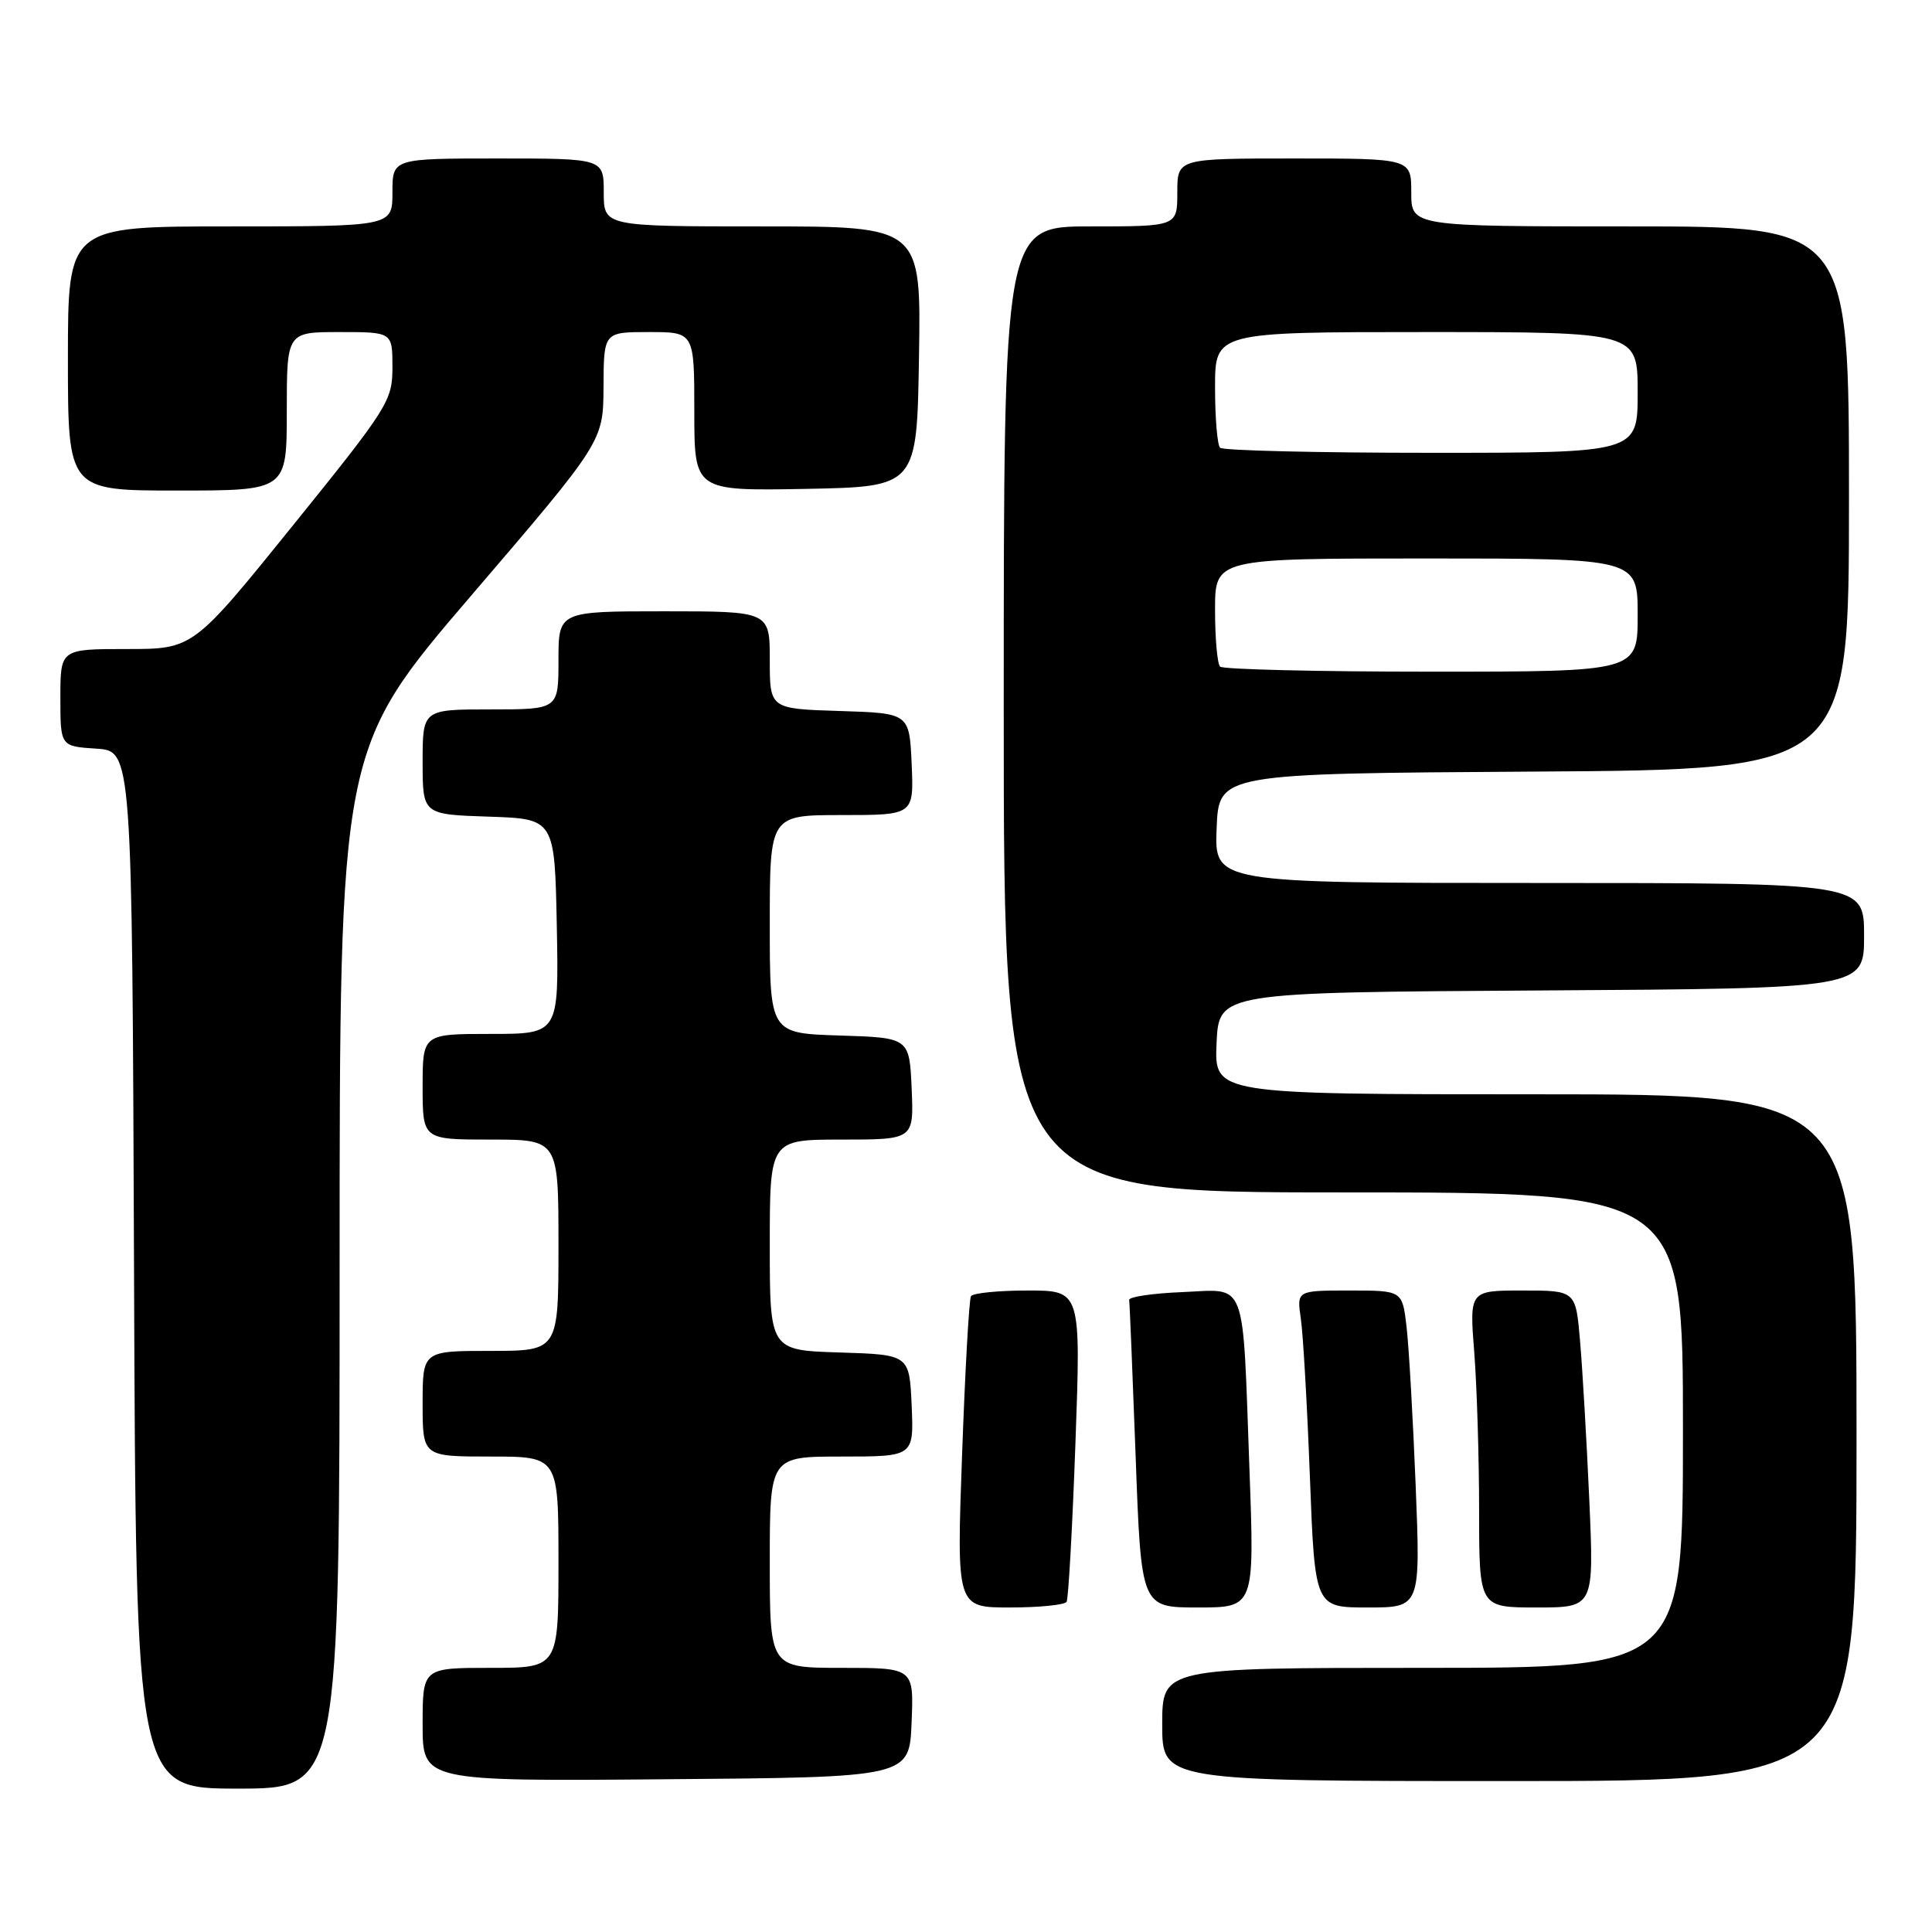 <?xml version="1.0" encoding="UTF-8" standalone="no"?>
<!DOCTYPE svg PUBLIC "-//W3C//DTD SVG 1.1//EN" "http://www.w3.org/Graphics/SVG/1.1/DTD/svg11.dtd" >
<svg xmlns="http://www.w3.org/2000/svg" xmlns:xlink="http://www.w3.org/1999/xlink" version="1.1" viewBox="0 0 256 256">
 <g >
 <path fill="currentColor"
d=" M 45.00 168.13 C 45.00 99.26 45.00 99.26 62.47 78.88 C 79.93 58.50 79.93 58.50 79.97 51.25 C 80.00 44.00 80.00 44.00 86.00 44.00 C 92.00 44.00 92.00 44.00 92.00 54.53 C 92.00 65.05 92.00 65.05 106.75 64.78 C 121.50 64.50 121.50 64.50 121.77 47.25 C 122.05 30.00 122.05 30.00 101.02 30.00 C 80.00 30.00 80.00 30.00 80.00 25.50 C 80.00 21.00 80.00 21.00 66.00 21.00 C 52.00 21.00 52.00 21.00 52.00 25.50 C 52.00 30.00 52.00 30.00 30.50 30.00 C 9.00 30.00 9.00 30.00 9.00 47.50 C 9.00 65.00 9.00 65.00 23.50 65.00 C 38.00 65.00 38.00 65.00 38.00 54.50 C 38.00 44.00 38.00 44.00 45.00 44.00 C 52.00 44.00 52.00 44.00 52.00 48.64 C 52.00 53.10 51.49 53.92 38.80 69.64 C 25.59 86.00 25.59 86.00 16.80 86.00 C 8.00 86.00 8.00 86.00 8.00 92.45 C 8.00 98.89 8.00 98.89 12.75 99.20 C 17.50 99.50 17.50 99.50 17.76 168.25 C 18.01 237.00 18.01 237.00 31.51 237.00 C 45.00 237.00 45.00 237.00 45.00 168.13 Z  M 120.79 228.25 C 121.09 221.00 121.09 221.00 111.54 221.00 C 102.00 221.00 102.00 221.00 102.00 207.00 C 102.00 193.00 102.00 193.00 111.55 193.00 C 121.09 193.00 121.09 193.00 120.80 186.25 C 120.50 179.50 120.50 179.50 111.25 179.21 C 102.00 178.92 102.00 178.92 102.00 164.96 C 102.00 151.00 102.00 151.00 111.55 151.00 C 121.09 151.00 121.09 151.00 120.80 144.25 C 120.50 137.50 120.50 137.50 111.25 137.21 C 102.00 136.92 102.00 136.92 102.00 122.46 C 102.00 108.00 102.00 108.00 111.55 108.00 C 121.09 108.00 121.09 108.00 120.80 101.25 C 120.50 94.50 120.50 94.50 111.25 94.21 C 102.00 93.92 102.00 93.92 102.00 87.46 C 102.00 81.00 102.00 81.00 88.00 81.00 C 74.00 81.00 74.00 81.00 74.00 87.50 C 74.00 94.00 74.00 94.00 65.00 94.00 C 56.00 94.00 56.00 94.00 56.00 100.96 C 56.00 107.92 56.00 107.92 64.75 108.21 C 73.50 108.50 73.50 108.50 73.78 122.75 C 74.05 137.00 74.05 137.00 65.03 137.00 C 56.00 137.00 56.00 137.00 56.00 144.00 C 56.00 151.00 56.00 151.00 65.00 151.00 C 74.00 151.00 74.00 151.00 74.00 165.00 C 74.00 179.00 74.00 179.00 65.00 179.00 C 56.00 179.00 56.00 179.00 56.00 186.00 C 56.00 193.00 56.00 193.00 65.00 193.00 C 74.00 193.00 74.00 193.00 74.00 207.00 C 74.00 221.00 74.00 221.00 65.00 221.00 C 56.00 221.00 56.00 221.00 56.00 228.51 C 56.00 236.03 56.00 236.03 88.25 235.76 C 120.50 235.50 120.50 235.50 120.79 228.25 Z  M 246.00 190.50 C 246.00 145.00 246.00 145.00 203.45 145.00 C 160.91 145.00 160.91 145.00 161.20 138.25 C 161.50 131.50 161.50 131.50 204.25 131.24 C 247.00 130.98 247.00 130.98 247.00 123.99 C 247.00 117.00 247.00 117.00 203.96 117.00 C 160.91 117.00 160.91 117.00 161.21 109.75 C 161.50 102.50 161.50 102.50 203.25 102.24 C 245.00 101.98 245.00 101.98 245.00 65.99 C 245.00 30.00 245.00 30.00 216.00 30.00 C 187.00 30.00 187.00 30.00 187.00 25.50 C 187.00 21.00 187.00 21.00 171.50 21.00 C 156.00 21.00 156.00 21.00 156.00 25.50 C 156.00 30.00 156.00 30.00 144.50 30.00 C 133.00 30.00 133.00 30.00 133.00 94.00 C 133.00 158.00 133.00 158.00 178.00 158.00 C 223.00 158.00 223.00 158.00 223.00 189.50 C 223.00 221.00 223.00 221.00 188.50 221.00 C 154.00 221.00 154.00 221.00 154.00 228.50 C 154.00 236.00 154.00 236.00 200.00 236.00 C 246.00 236.00 246.00 236.00 246.00 190.50 Z  M 141.33 212.25 C 141.57 211.84 142.10 202.39 142.50 191.25 C 143.23 171.00 143.23 171.00 136.18 171.00 C 132.29 171.00 128.91 171.34 128.66 171.75 C 128.41 172.16 127.88 181.61 127.48 192.75 C 126.75 213.00 126.75 213.00 133.81 213.00 C 137.70 213.00 141.08 212.66 141.33 212.25 Z  M 165.56 194.75 C 164.62 168.97 165.33 170.85 156.66 171.21 C 152.72 171.37 149.56 171.84 149.62 172.25 C 149.69 172.67 150.07 182.01 150.48 193.00 C 151.21 213.00 151.21 213.00 158.72 213.00 C 166.23 213.00 166.23 213.00 165.56 194.75 Z  M 187.58 196.75 C 187.22 187.81 186.68 178.36 186.37 175.75 C 185.81 171.00 185.81 171.00 178.82 171.00 C 171.82 171.00 171.82 171.00 172.37 174.75 C 172.67 176.81 173.21 186.26 173.57 195.75 C 174.23 213.00 174.23 213.00 181.23 213.00 C 188.23 213.00 188.23 213.00 187.58 196.75 Z  M 210.59 198.75 C 210.24 190.91 209.69 181.46 209.37 177.75 C 208.80 171.00 208.80 171.00 201.75 171.00 C 194.70 171.00 194.70 171.00 195.35 179.25 C 195.70 183.79 195.99 193.24 195.99 200.25 C 196.00 213.00 196.00 213.00 203.61 213.00 C 211.22 213.00 211.22 213.00 210.59 198.75 Z  M 161.67 88.33 C 161.30 87.97 161.00 84.59 161.00 80.83 C 161.00 74.00 161.00 74.00 189.00 74.00 C 217.00 74.00 217.00 74.00 217.00 81.50 C 217.00 89.00 217.00 89.00 189.67 89.00 C 174.63 89.00 162.03 88.70 161.67 88.33 Z  M 161.67 59.33 C 161.30 58.97 161.00 55.37 161.00 51.33 C 161.00 44.00 161.00 44.00 189.00 44.00 C 217.00 44.00 217.00 44.00 217.00 52.00 C 217.00 60.00 217.00 60.00 189.67 60.00 C 174.63 60.00 162.03 59.70 161.67 59.33 Z "/>
</g>
</svg>